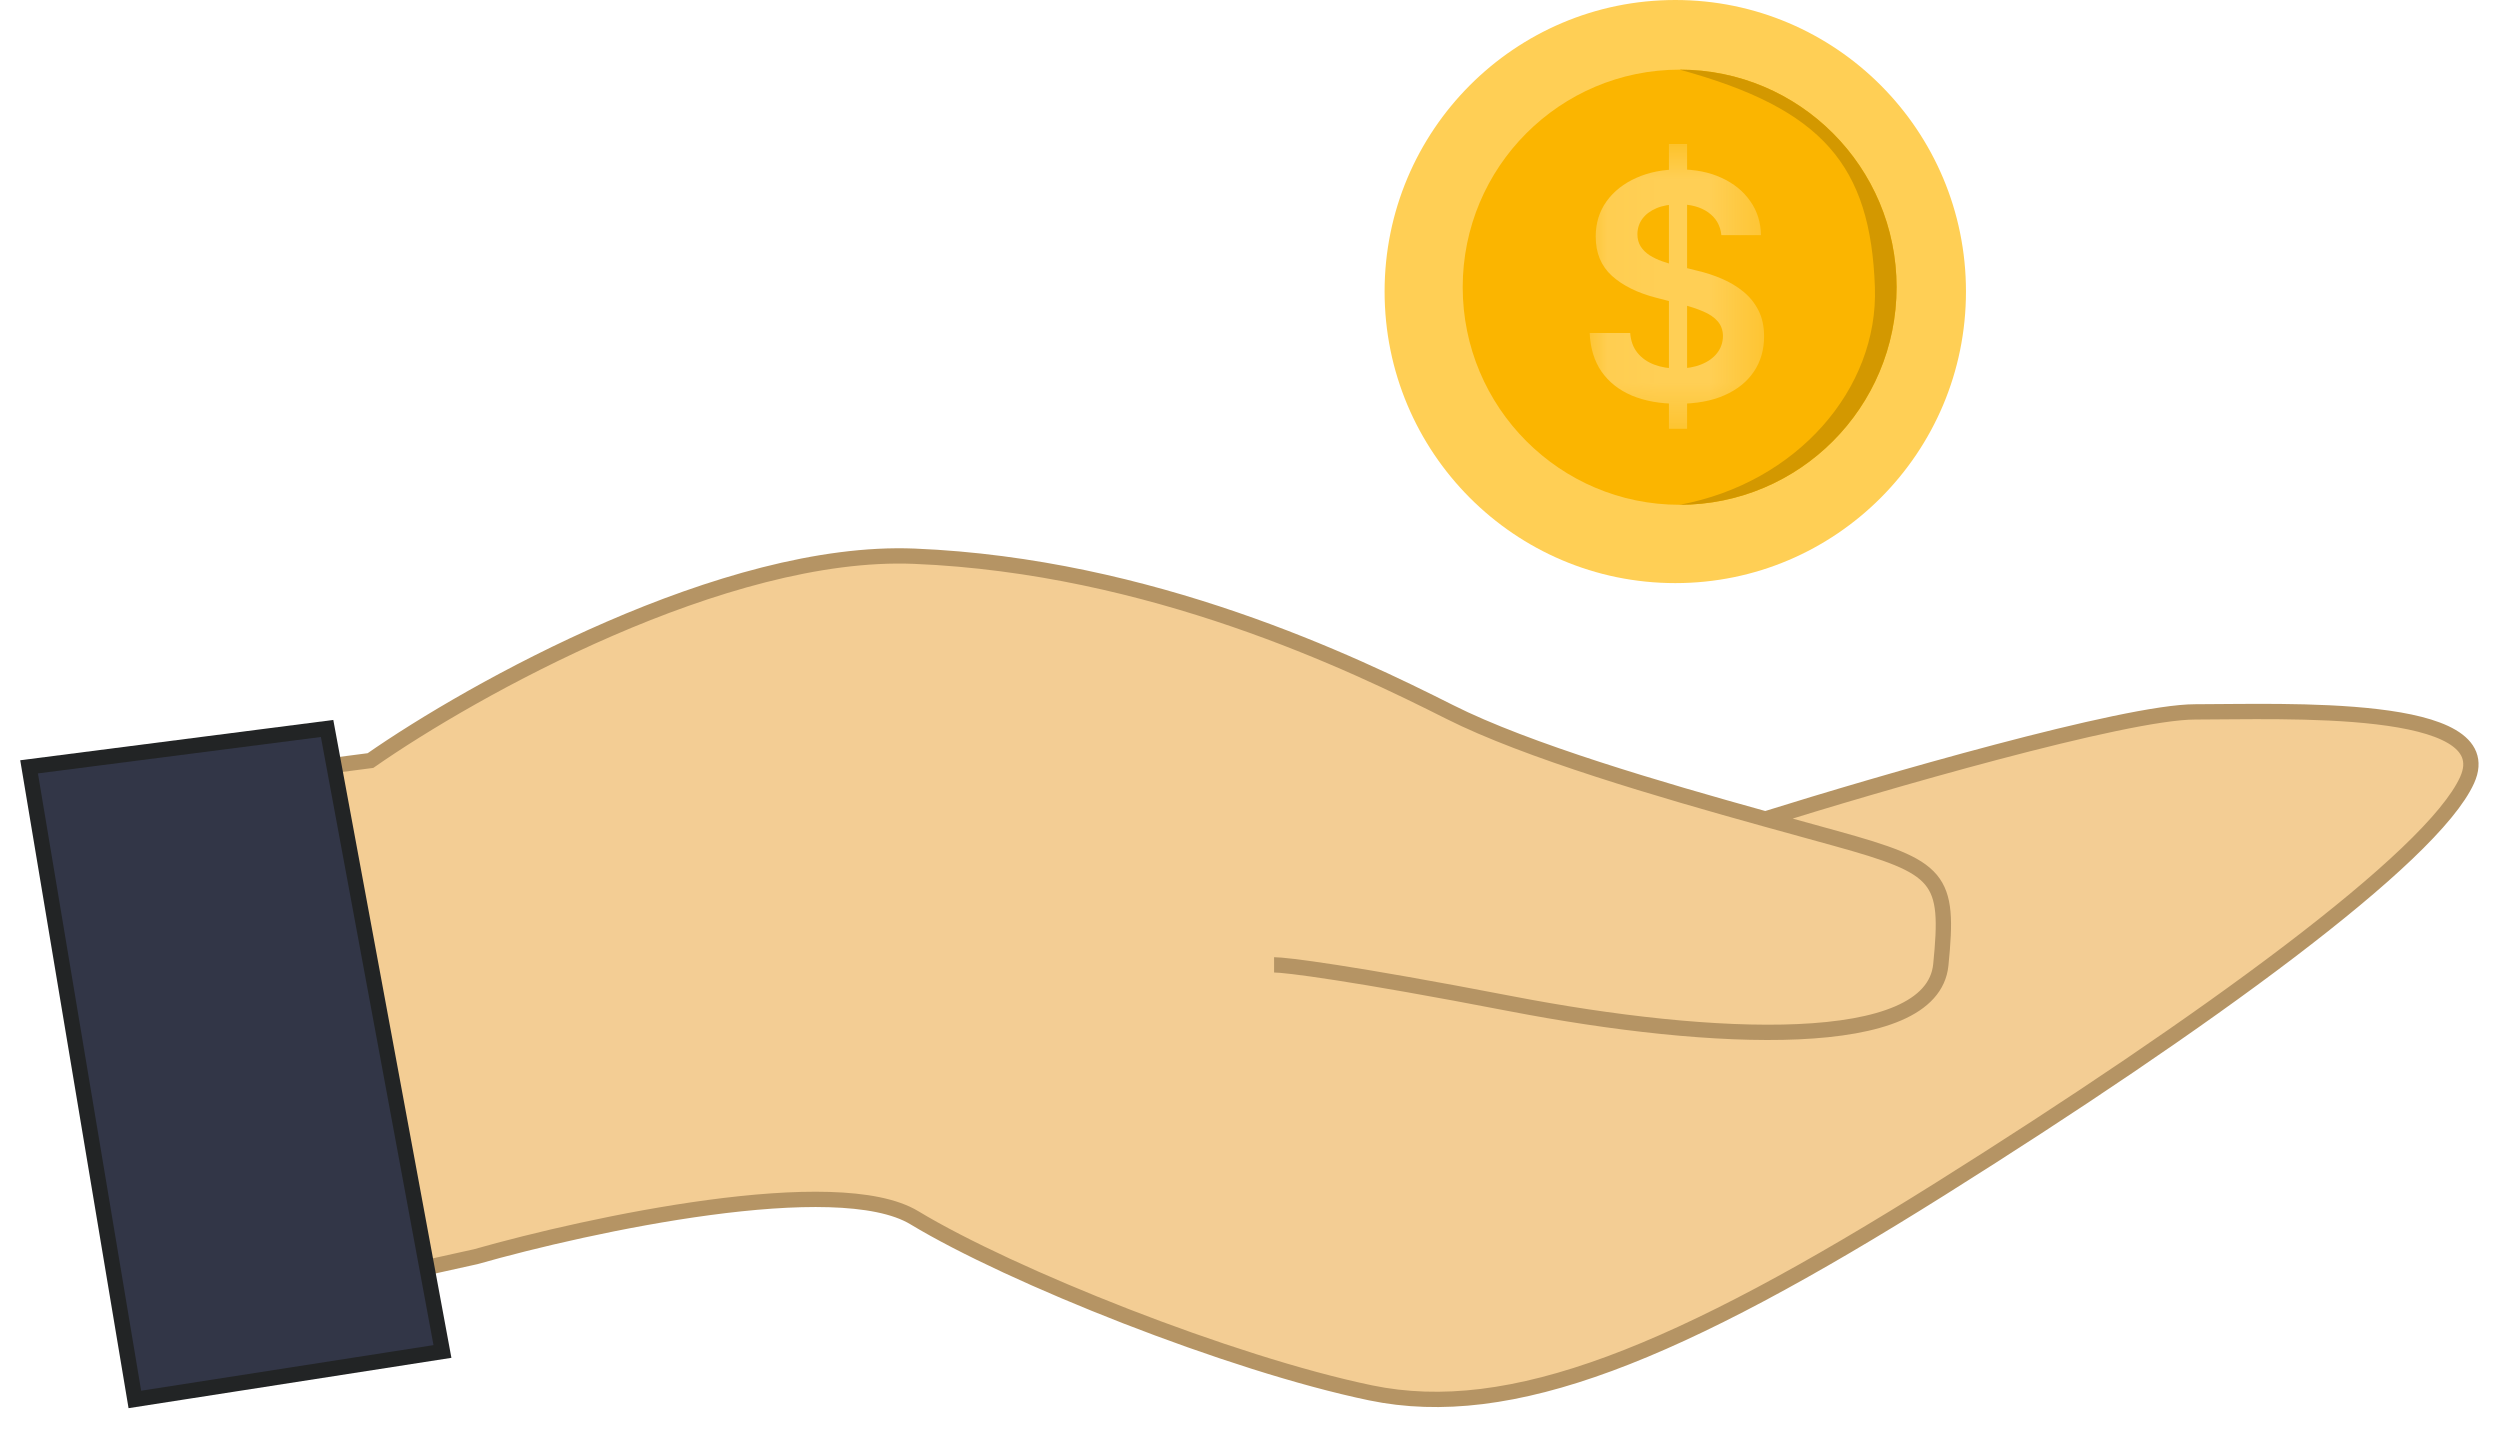 <svg width="49" height="28" viewBox="0 0 49 28" fill="none" xmlns="http://www.w3.org/2000/svg">
<g clip-path="url(#clip0_878_2524)">
<path d="M17.922 10.902C14.208 10.75 9.268 13.508 7.261 14.907L4.338 15.288L5.886 25.393L9.325 24.631C11.56 23.995 16.409 22.953 17.922 23.868C19.814 25.012 24.112 26.728 26.863 27.3C29.614 27.872 32.881 26.537 38.04 23.296C43.198 20.055 47.669 16.813 48.356 15.288C49.044 13.763 44.746 13.953 43.026 13.953C41.651 13.953 36.836 15.352 34.601 16.052C32.556 15.484 29.929 14.719 28.411 13.953C26.519 13 22.565 11.093 17.922 10.902Z" fill="#F3CD94"/>
<path d="M24.972 18.911C25.201 18.911 26.451 19.063 29.614 19.673C33.569 20.436 37.868 20.627 38.04 18.911C38.212 17.195 38.04 17.004 35.976 16.432C35.57 16.319 35.103 16.192 34.601 16.052M34.601 16.052C32.556 15.484 29.929 14.719 28.411 13.953C26.519 13 22.565 11.093 17.922 10.902C14.208 10.75 9.268 13.508 7.261 14.907L4.338 15.288L5.886 25.393L9.325 24.631C11.56 23.995 16.409 22.953 17.922 23.868C19.814 25.012 24.112 26.728 26.863 27.3C29.614 27.872 32.881 26.537 38.04 23.296C43.198 20.055 47.669 16.813 48.356 15.288C49.044 13.763 44.746 13.953 43.026 13.953C41.651 13.953 36.836 15.352 34.601 16.052Z" stroke="#B59464" stroke-width="0.3"/>
<path d="M6.411 14.278L0.57 15.03L2.643 27.429L8.672 26.489L6.411 14.278Z" fill="#323647" stroke="#222425" stroke-width="0.3"/>
<path d="M32.836 11.429C35.983 11.429 38.533 8.87 38.533 5.714C38.533 2.559 35.983 0 32.836 0C29.689 0 27.138 2.559 27.138 5.714C27.138 8.87 29.689 11.429 32.836 11.429Z" fill="#FFCF55"/>
<path d="M32.921 9.894C35.269 9.894 37.173 7.984 37.173 5.629C37.173 3.274 35.269 1.365 32.921 1.365C30.573 1.365 28.669 3.274 28.669 5.629C28.669 7.984 30.573 9.894 32.921 9.894Z" fill="#FBB500"/>
<path d="M32.921 9.894C35.269 9.894 37.173 7.984 37.173 5.629C37.173 3.274 35.269 1.365 32.921 1.365C35.727 2.132 36.663 3.241 36.748 5.629C36.819 7.625 35.217 9.467 32.921 9.894Z" fill="#D39800"/>
<mask id="mask0_878_2524" style="mask-type:luminance" maskUnits="userSpaceOnUse" x="31" y="2" width="4" height="7">
<path d="M34.622 2.729H31.05V8.529H34.622V2.729Z" fill="white"/>
</mask>
<g mask="url(#mask0_878_2524)">
<path d="M32.711 8.405V2.822H33.067V8.405H32.711ZM33.739 4.608C33.719 4.418 33.633 4.27 33.483 4.164C33.333 4.057 33.139 4.004 32.9 4.004C32.732 4.004 32.587 4.03 32.467 4.081C32.347 4.132 32.255 4.201 32.191 4.288C32.127 4.375 32.095 4.475 32.093 4.587C32.093 4.68 32.114 4.76 32.156 4.829C32.2 4.897 32.258 4.955 32.332 5.003C32.406 5.05 32.488 5.089 32.578 5.121C32.668 5.153 32.758 5.18 32.85 5.202L33.267 5.306C33.435 5.345 33.597 5.398 33.752 5.465C33.909 5.532 34.049 5.617 34.172 5.718C34.297 5.82 34.395 5.943 34.468 6.087C34.54 6.231 34.576 6.399 34.576 6.593C34.576 6.854 34.51 7.085 34.376 7.284C34.243 7.482 34.05 7.637 33.798 7.748C33.547 7.859 33.243 7.914 32.887 7.914C32.54 7.914 32.24 7.86 31.984 7.753C31.731 7.645 31.532 7.488 31.389 7.282C31.247 7.075 31.17 6.824 31.158 6.527H31.952C31.963 6.683 32.011 6.812 32.095 6.916C32.179 7.019 32.289 7.096 32.424 7.147C32.56 7.198 32.712 7.223 32.88 7.223C33.056 7.223 33.209 7.197 33.341 7.144C33.475 7.091 33.579 7.017 33.654 6.922C33.73 6.826 33.768 6.714 33.77 6.586C33.768 6.47 33.734 6.374 33.667 6.298C33.601 6.221 33.507 6.157 33.387 6.106C33.268 6.054 33.129 6.008 32.969 5.967L32.463 5.836C32.096 5.742 31.806 5.598 31.593 5.406C31.381 5.213 31.276 4.957 31.276 4.637C31.276 4.374 31.347 4.143 31.489 3.945C31.632 3.748 31.827 3.594 32.074 3.485C32.32 3.375 32.599 3.32 32.911 3.32C33.227 3.32 33.504 3.375 33.741 3.485C33.98 3.594 34.168 3.746 34.304 3.941C34.441 4.134 34.511 4.357 34.515 4.608H33.739Z" fill="#FFCF55"/>
</g>
</g>
<defs>
<clipPath id="clip0_878_2524">
<rect width="49" height="28" fill="white"/>
</clipPath>
</defs>
</svg>
